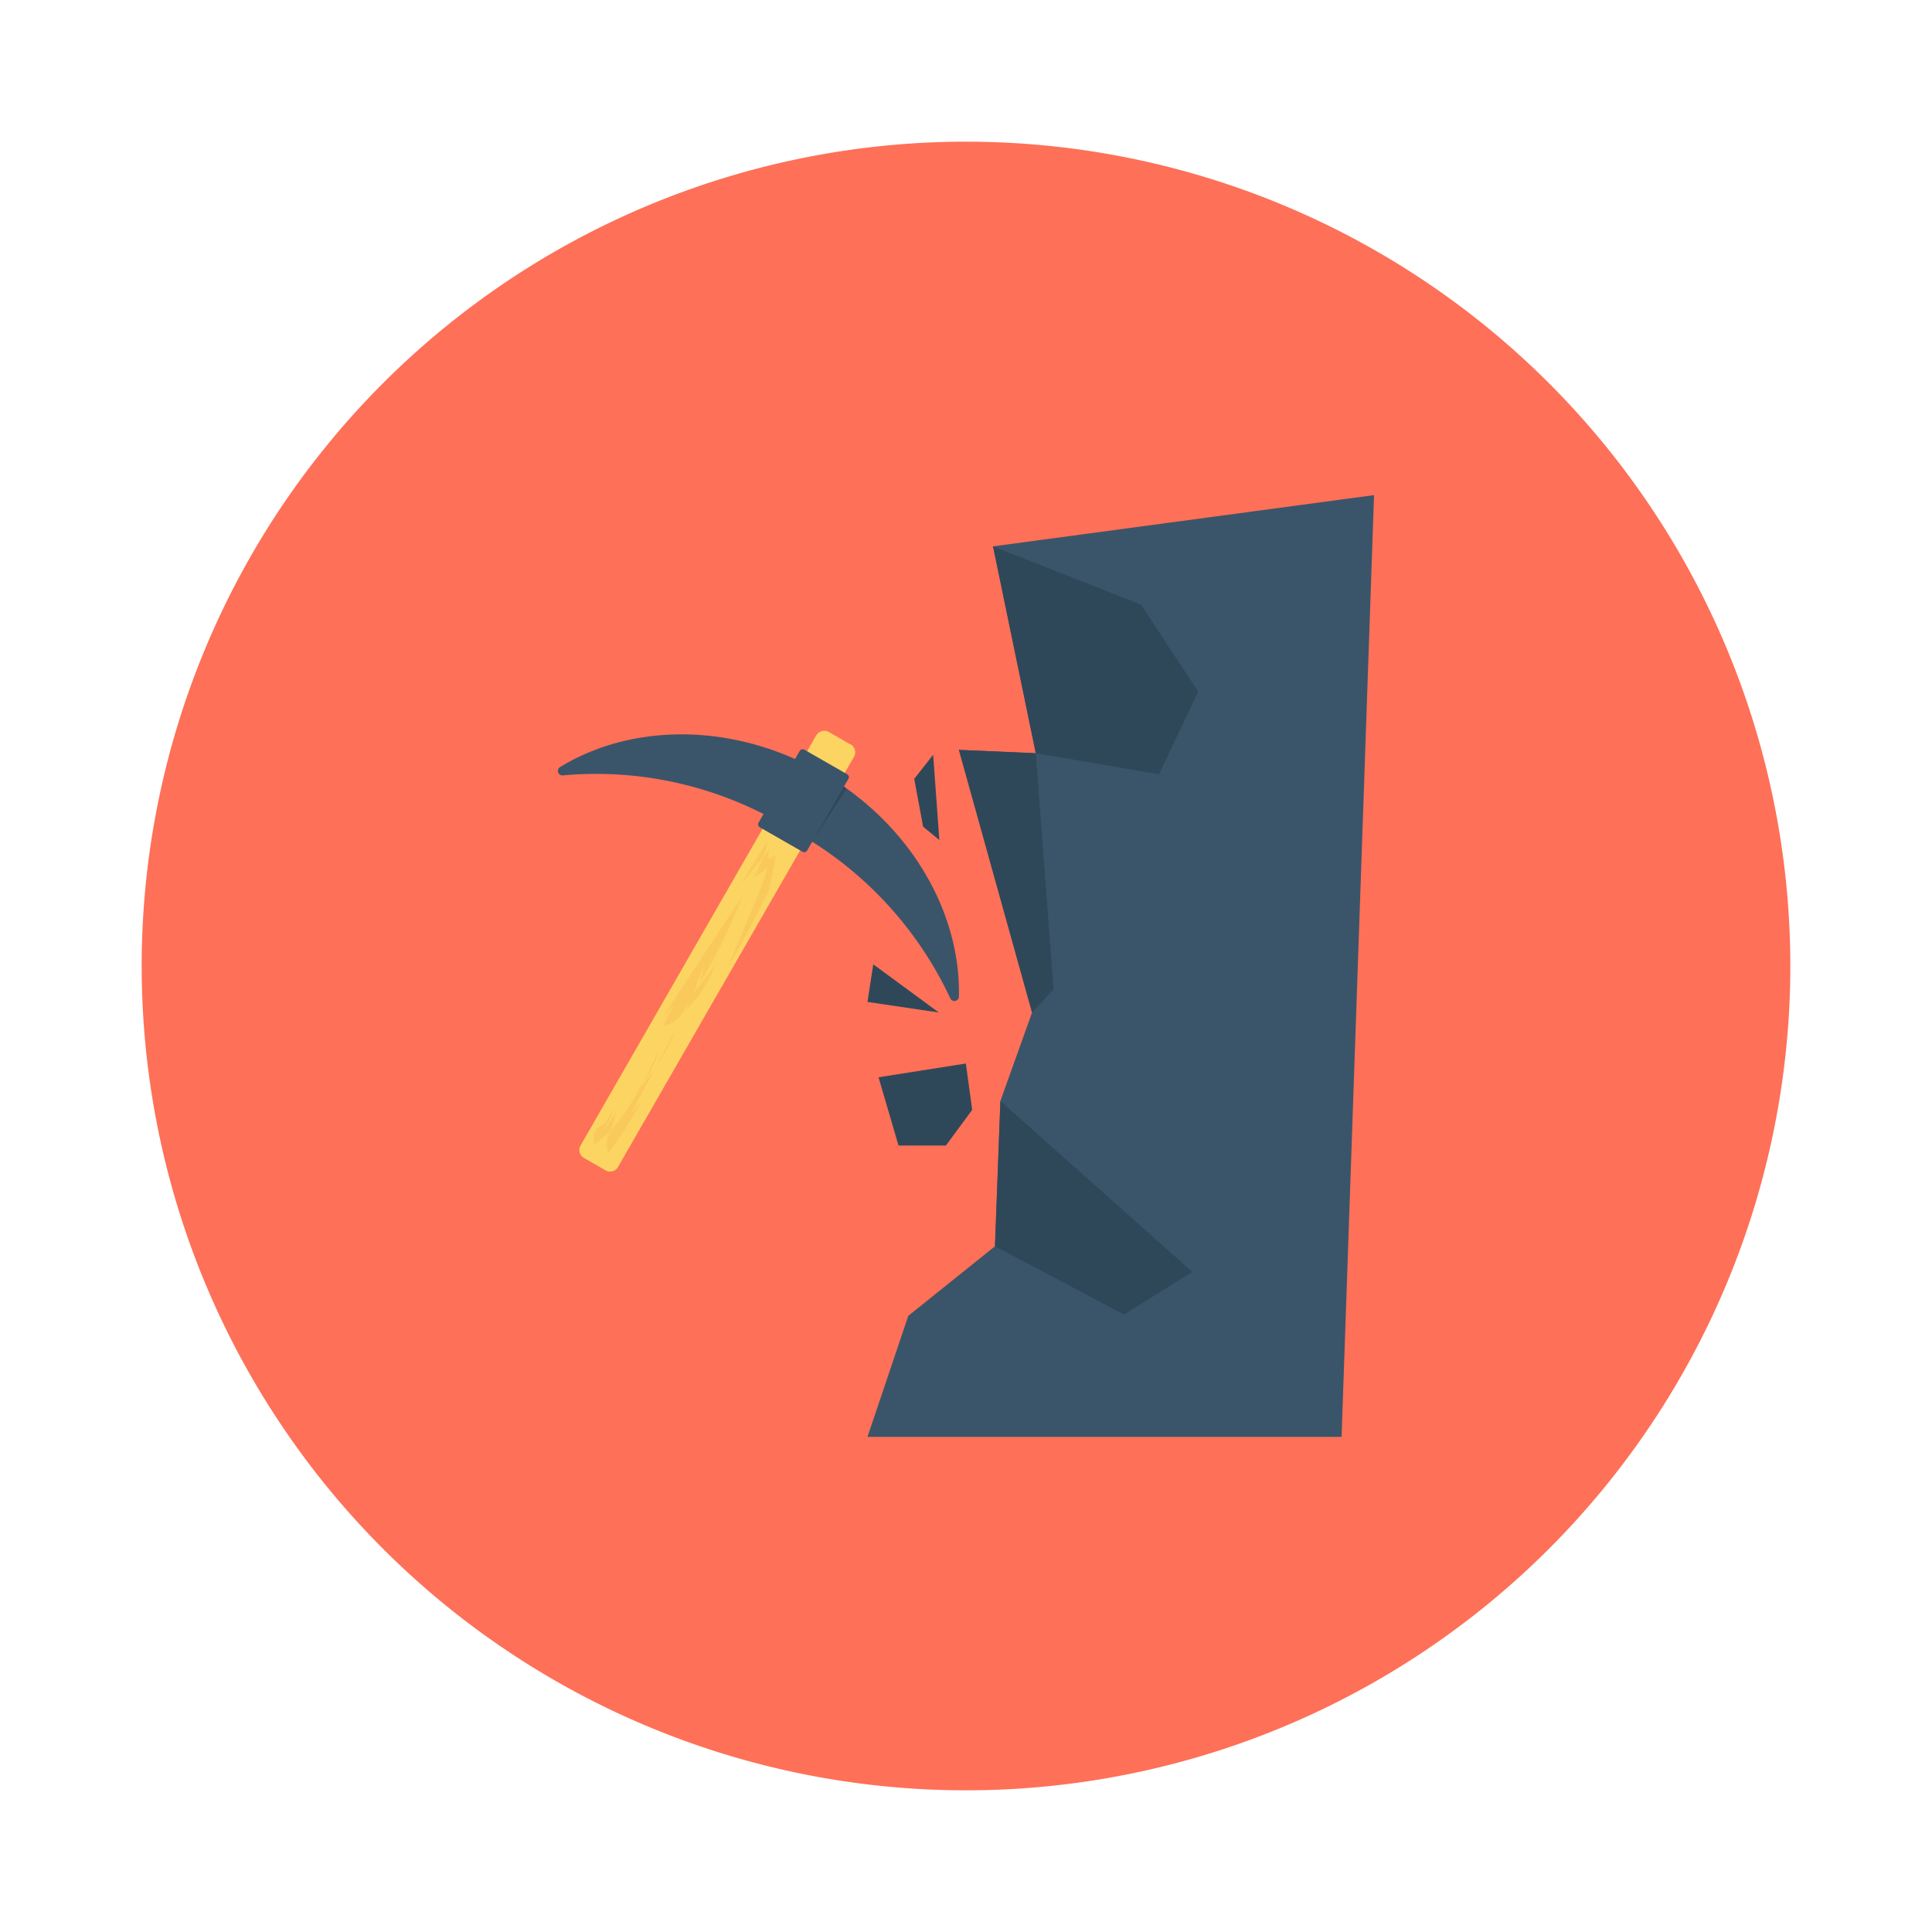 <svg id="Layer_1" height="512" viewBox="0 0 150 150" width="512" xmlns="http://www.w3.org/2000/svg" data-name="Layer 1"><path d="m139 75a64 64 0 1 1 -64-64 64 64 0 0 1 64 64" fill="#fe7058"/><path d="m66 57.78-1.63-.94a.73.73 0 0 0 -1 .26l-18.28 31.81a.71.71 0 0 0 .26 1l1.64.94a.7.7 0 0 0 1-.26l18.3-31.81a.71.71 0 0 0 -.26-1" fill="#fcd462"/><path d="m74.45 77.37c.13-6-3.14-12.26-8.93-16.3l.35-.6a.26.26 0 0 0 -.1-.36l-3.31-1.9a.27.27 0 0 0 -.37.09l-.36.63c-6.31-2.81-13.19-2.46-18.24.62a.35.35 0 0 0 .22.65 28.67 28.67 0 0 1 15.57 3l-.38.66a.27.27 0 0 0 .09.37l3.32 1.9a.26.26 0 0 0 .36-.1l.39-.68a28.79 28.79 0 0 1 10.72 12.16.35.35 0 0 0 .67-.14" fill="#3a556a"/><path d="m65.52 61.08-2.46 4.27 2.66-4.13z" fill="#2f4859"/><path d="m77.25 96.76-6.73 5.4-3.17 9.4h36.81l2.52-73.12-29.58 3.98 3.32 16.06-5.97-.26 5.68 20.39-2.46 6.87z" fill="#3a556a"/><g fill="#2f4859"><path d="m80.42 58.48 1.38 18.33-1.67 1.8-5.68-20.39z"/><path d="m77.67 85.48 14.91 13.27-5.32 3.31-10.01-5.3z"/><path d="m77.1 42.42 3.32 16.06 9.56 1.64 3.05-6.42-4.44-6.76z"/><path d="m74.99 82.57-6.78 1.07 1.55 5.3h3.68l2.04-2.77z"/><path d="m71.67 64.18-.69-3.71 1.47-1.87.48 6.62z"/><path d="m72.89 78.61-5.09-3.74-.45 2.92z"/></g><path d="m49.4 84.82c.12-.13.23-.27.35-.41l.15-.29a6.85 6.85 0 0 1 -.5.7" fill="#f7be56"/><path d="m49.9 84.12a10.24 10.24 0 0 0 1.28-2.64 21.41 21.41 0 0 1 -1.28 2.64" fill="#f7be56"/><path d="m50.82 83c-.33.48-.69.95-1.07 1.4a24.37 24.37 0 0 1 -2.36 3.44c.16-.53.33-1.06.49-1.58l-1 1.56.87-1.82a7.1 7.1 0 0 0 -.75 1.25 1.17 1.17 0 0 0 -.82 1.6l1.2-1a2 2 0 0 0 -.15 1.68 29.12 29.12 0 0 0 2.55-4c-.26.31-.53.62-.79.94z" fill="#f9c95c"/><path d="m52.57 79.74c-.57 1.09-1.16 2.18-1.75 3.26a16.6 16.6 0 0 0 1.75-3.27" fill="#f9c95c"/><path d="m54.19 76.55a5.74 5.74 0 0 1 -.32.53 3.25 3.25 0 0 0 .32-.53" fill="#f7be56"/><path d="m57.63 69.59q-3.06 4.62-6.1 9.26l.75-.8c-.26.54-.52 1.07-.79 1.61a2.55 2.55 0 0 0 1.92-1.91 1 1 0 0 1 -.29.79 9.64 9.64 0 0 0 2.43-3.63l-1.75 2.28.78-2.07a3.39 3.39 0 0 1 -.39 1.43 39.5 39.5 0 0 0 3.44-7" fill="#f9c95c"/><path d="m59.59 65.29c-.62 1-1.25 2-1.88 3.07l-.08.2c.53-.68 1.07-1.35 1.61-2a7.73 7.73 0 0 0 .35-1.25" fill="#f9c95c"/><path d="m60.25 68c-.11.24-.21.47-.32.7a6.29 6.29 0 0 0 .32-.7m-.49-2.08-.52.66a9 9 0 0 1 -.7 1.47 2.47 2.47 0 0 0 1.08-.79 18.51 18.51 0 0 1 -1 2.79l-2.1 5a69.74 69.74 0 0 0 3.4-6.39c-.07.13-.14.26-.22.38a23.86 23.86 0 0 0 .52-2.65l-.56.33a3 3 0 0 1 .09-.84" fill="#f9c95c"/></svg>